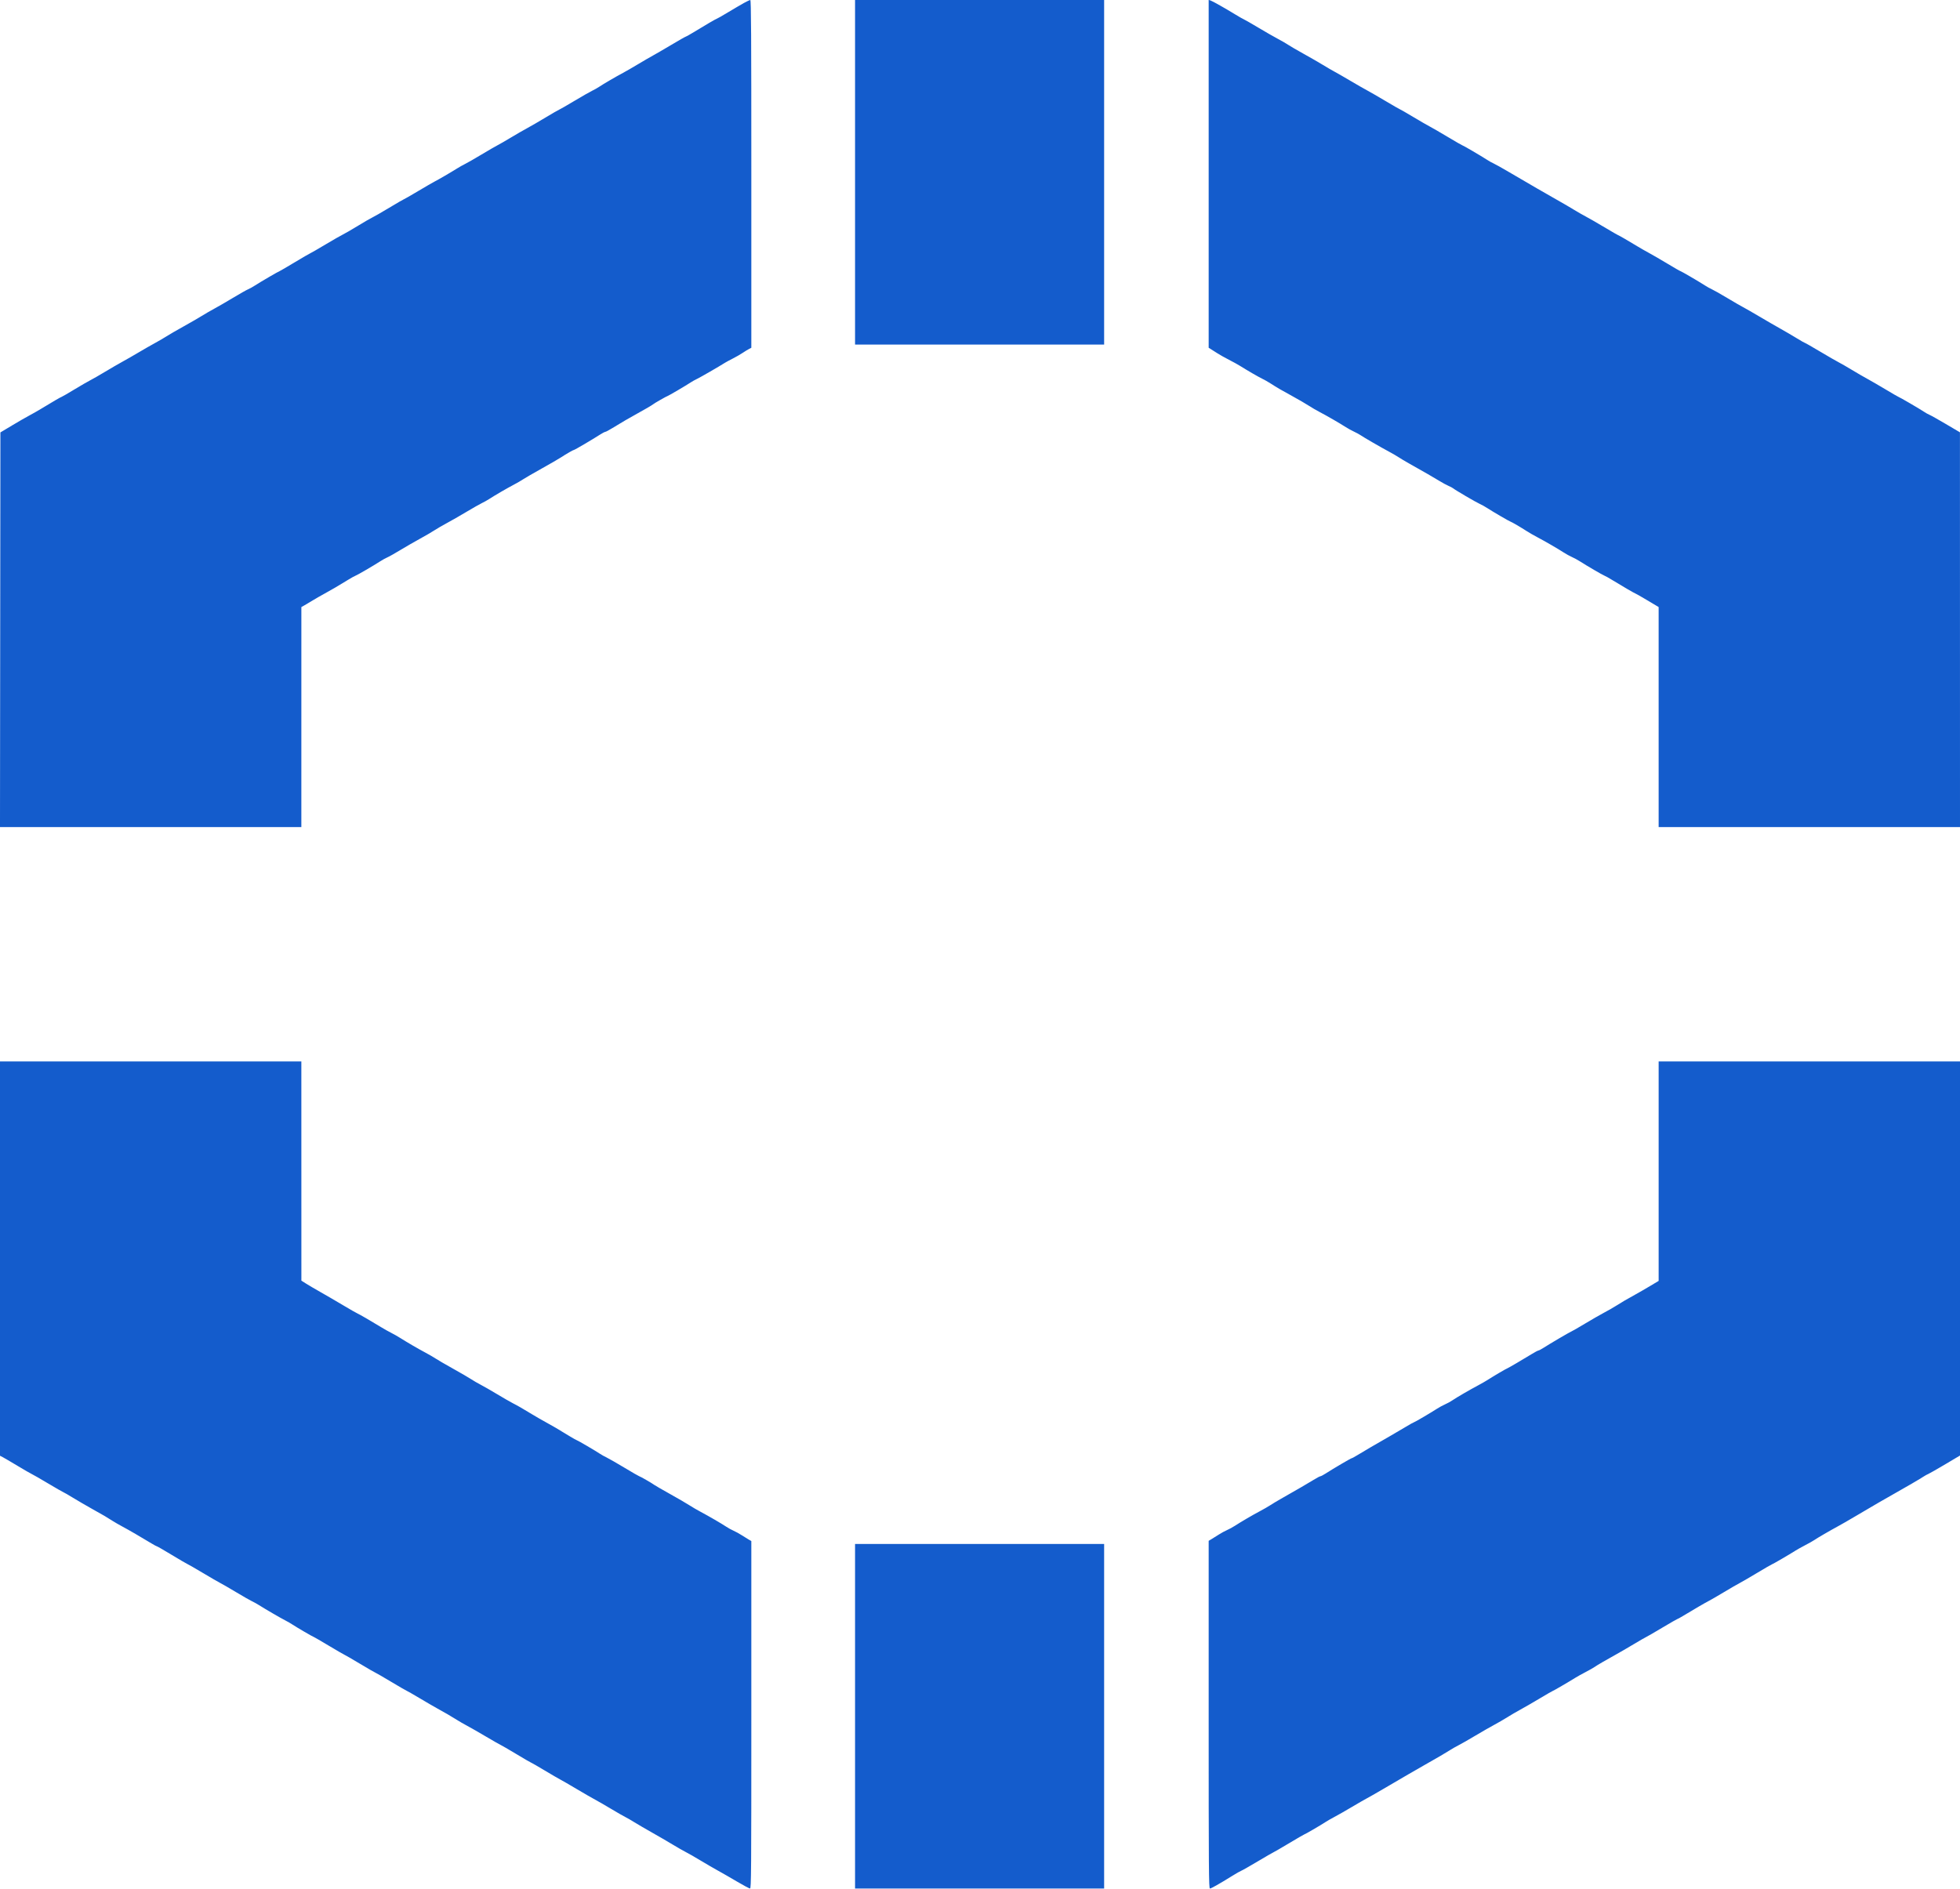<svg id="svg" version="1.1" xmlns="http://www.w3.org/2000/svg" xmlns:xlink="http://www.w3.org/1999/xlink" width="400" height="385.643" viewBox="0, 0, 400,385.643"><g id="svgg"><path id="path0" d="M151.833 0.604 C 151.237 0.934,149.768 1.795,148.568 2.518 C 147.368 3.242,146.330 3.833,146.262 3.833 C 146.146 3.833,143.907 5.141,141.227 6.775 C 140.573 7.174,139.982 7.500,139.913 7.500 C 139.844 7.500,138.542 8.242,137.019 9.150 C 135.496 10.057,133.800 11.043,133.250 11.340 C 132.700 11.636,131.339 12.428,130.225 13.098 C 129.111 13.768,127.724 14.569,127.142 14.878 C 125.753 15.614,123.081 17.175,122.287 17.714 C 121.940 17.949,121.303 18.309,120.870 18.513 C 120.437 18.718,118.808 19.648,117.250 20.580 C 115.692 21.513,114.277 22.327,114.107 22.389 C 113.937 22.452,112.694 23.169,111.345 23.982 C 109.996 24.796,108.297 25.780,107.571 26.171 C 106.844 26.561,105.350 27.423,104.250 28.086 C 103.150 28.749,101.922 29.457,101.522 29.659 C 101.121 29.862,99.659 30.709,98.272 31.543 C 96.885 32.377,95.378 33.241,94.923 33.464 C 94.469 33.686,93.719 34.108,93.257 34.401 C 92.118 35.124,89.448 36.680,88.695 37.058 C 88.359 37.227,86.838 38.108,85.315 39.016 C 83.793 39.924,82.499 40.667,82.439 40.667 C 82.379 40.667,81.032 41.448,79.445 42.402 C 77.858 43.357,76.302 44.252,75.988 44.391 C 75.674 44.531,74.367 45.287,73.083 46.072 C 71.800 46.856,70.412 47.661,70.000 47.859 C 69.587 48.057,67.975 48.980,66.417 49.911 C 64.858 50.843,63.456 51.652,63.301 51.710 C 63.146 51.768,61.703 52.607,60.094 53.574 C 58.486 54.542,57.130 55.333,57.081 55.333 C 56.954 55.333,53.069 57.598,52.083 58.246 C 51.625 58.548,50.977 58.909,50.644 59.048 C 50.310 59.187,48.900 59.985,47.509 60.822 C 46.118 61.660,44.418 62.644,43.731 63.010 C 43.044 63.376,41.904 64.036,41.199 64.475 C 40.494 64.915,38.792 65.899,37.417 66.662 C 36.042 67.425,34.504 68.316,34.000 68.641 C 33.496 68.966,32.446 69.579,31.667 70.003 C 30.887 70.427,29.387 71.286,28.333 71.913 C 27.279 72.540,25.779 73.401,25.000 73.826 C 24.221 74.252,22.628 75.176,21.460 75.880 C 20.293 76.583,18.943 77.358,18.460 77.602 C 17.978 77.845,16.485 78.709,15.142 79.522 C 13.799 80.335,12.652 81.000,12.592 81.000 C 12.483 81.000,10.591 82.100,8.380 83.450 C 7.718 83.854,6.630 84.474,5.963 84.827 C 5.296 85.181,3.700 86.100,2.417 86.870 L 0.083 88.270 0.041 128.551 L -0.001 168.833 30.750 168.833 L 61.500 168.833 61.501 146.375 L 61.503 123.917 62.126 123.568 C 62.469 123.376,63.237 122.919,63.833 122.553 C 64.429 122.187,65.517 121.562,66.250 121.165 C 67.601 120.433,68.992 119.617,71.052 118.349 C 71.676 117.965,72.369 117.582,72.591 117.497 C 73.024 117.333,76.192 115.486,77.609 114.572 C 78.081 114.267,78.737 113.906,79.065 113.768 C 79.394 113.631,80.590 112.956,81.724 112.269 C 82.857 111.582,84.640 110.554,85.684 109.986 C 86.729 109.417,88.071 108.635,88.667 108.247 C 89.263 107.860,90.425 107.184,91.250 106.746 C 92.075 106.307,93.837 105.297,95.167 104.502 C 96.496 103.707,97.929 102.892,98.352 102.691 C 98.775 102.490,99.450 102.112,99.852 101.851 C 100.989 101.113,103.455 99.679,104.833 98.954 C 105.521 98.592,106.399 98.084,106.784 97.825 C 107.170 97.566,108.857 96.589,110.534 95.653 C 112.211 94.717,113.958 93.707,114.417 93.408 C 115.636 92.614,116.994 91.833,117.156 91.833 C 117.302 91.833,120.924 89.702,122.445 88.722 C 122.919 88.417,123.406 88.161,123.528 88.154 C 123.650 88.148,124.275 87.817,124.917 87.419 C 126.462 86.461,128.862 85.059,130.000 84.450 C 131.221 83.796,133.229 82.619,133.333 82.496 C 133.449 82.361,136.128 80.833,136.251 80.833 C 136.368 80.833,140.171 78.596,140.963 78.061 C 141.264 77.858,141.864 77.524,142.296 77.319 C 142.967 77.001,146.686 74.852,148.000 74.024 C 148.229 73.880,148.942 73.496,149.583 73.171 C 150.225 72.846,151.110 72.337,151.550 72.040 C 151.990 71.743,152.572 71.385,152.842 71.246 L 153.333 70.991 153.333 35.496 C 153.333 7.209,153.291 0.000,153.125 0.002 C 153.010 0.003,152.429 0.274,151.833 0.604 M174.500 35.167 L 174.500 70.333 199.917 70.333 L 225.333 70.333 225.333 35.167 L 225.333 0.000 199.917 0.000 L 174.500 0.000 174.500 35.167 M246.667 35.485 L 246.667 70.992 247.125 71.275 C 247.377 71.431,247.983 71.816,248.472 72.131 C 248.961 72.445,250.011 73.035,250.806 73.441 C 251.600 73.846,252.588 74.389,253.000 74.647 C 254.645 75.675,256.794 76.920,257.583 77.302 C 258.042 77.524,258.792 77.948,259.250 78.244 C 260.597 79.113,261.640 79.720,263.842 80.919 C 264.983 81.540,266.431 82.383,267.061 82.792 C 267.690 83.201,268.740 83.812,269.394 84.149 C 270.691 84.818,273.478 86.430,274.661 87.195 C 275.070 87.460,275.820 87.872,276.328 88.110 C 276.835 88.348,277.438 88.675,277.667 88.836 C 278.261 89.254,281.852 91.333,283.422 92.169 C 284.152 92.558,285.050 93.079,285.417 93.326 C 285.783 93.574,286.758 94.155,287.583 94.618 C 290.581 96.299,292.607 97.466,293.731 98.158 C 294.363 98.547,295.207 99.005,295.607 99.177 C 296.008 99.349,296.429 99.570,296.543 99.670 C 296.927 100.004,301.244 102.535,301.971 102.852 C 302.368 103.024,303.080 103.422,303.554 103.734 C 304.575 104.407,308.169 106.500,308.304 106.500 C 308.425 106.500,310.506 107.719,311.590 108.425 C 312.053 108.726,313.018 109.281,313.736 109.659 C 315.327 110.497,317.939 112.011,319.127 112.784 C 319.609 113.097,320.359 113.510,320.794 113.700 C 321.228 113.890,321.958 114.286,322.417 114.579 C 323.886 115.520,327.012 117.346,327.419 117.501 C 327.636 117.583,328.324 117.966,328.948 118.351 C 330.758 119.469,333.675 121.167,333.785 121.167 C 333.840 121.167,334.923 121.785,336.191 122.542 L 338.498 123.917 338.499 146.375 L 338.500 168.833 369.250 168.833 L 400.000 168.833 399.995 128.542 L 399.990 88.250 397.096 86.544 C 395.505 85.606,394.001 84.762,393.755 84.669 C 393.509 84.575,392.995 84.286,392.612 84.026 C 391.816 83.485,387.550 81.000,387.418 81.000 C 387.369 81.000,386.225 80.337,384.873 79.527 C 383.522 78.717,381.817 77.729,381.083 77.330 C 380.350 76.932,378.925 76.105,377.917 75.493 C 376.908 74.881,375.708 74.190,375.250 73.958 C 374.792 73.726,373.082 72.741,371.451 71.768 C 369.819 70.796,368.428 70.000,368.359 70.000 C 368.291 70.000,367.525 69.564,366.659 69.031 C 365.792 68.499,364.296 67.623,363.333 67.085 C 362.371 66.547,360.421 65.419,359.000 64.577 C 357.579 63.736,356.102 62.888,355.718 62.692 C 355.334 62.497,353.871 61.650,352.468 60.811 C 351.065 59.973,349.666 59.180,349.359 59.051 C 349.052 58.921,348.415 58.567,347.942 58.263 C 346.580 57.388,343.061 55.333,342.924 55.333 C 342.855 55.333,341.701 54.670,340.358 53.859 C 339.015 53.048,337.317 52.061,336.583 51.665 C 335.850 51.270,334.762 50.648,334.167 50.283 C 332.505 49.266,330.317 48.000,330.221 48.000 C 330.173 48.000,328.932 47.282,327.461 46.404 C 325.991 45.526,324.254 44.527,323.602 44.184 C 322.950 43.840,321.897 43.237,321.262 42.843 C 320.627 42.449,319.015 41.509,317.679 40.753 C 315.109 39.300,312.723 37.918,308.059 35.182 C 306.488 34.260,305.011 33.432,304.776 33.343 C 304.542 33.254,303.953 32.924,303.467 32.610 C 302.178 31.777,298.573 29.667,298.438 29.667 C 298.375 29.667,297.031 28.894,295.453 27.949 C 293.875 27.004,292.198 26.032,291.727 25.790 C 291.256 25.548,289.739 24.671,288.356 23.841 C 286.973 23.012,285.796 22.333,285.740 22.333 C 285.684 22.333,284.388 21.589,282.861 20.679 C 281.333 19.769,279.614 18.776,279.040 18.471 C 278.466 18.166,276.966 17.307,275.707 16.561 C 274.447 15.816,272.967 14.964,272.417 14.668 C 271.867 14.372,270.779 13.739,270.000 13.261 C 269.221 12.783,267.458 11.768,266.083 11.005 C 264.708 10.242,263.276 9.408,262.901 9.152 C 262.526 8.896,261.589 8.354,260.818 7.947 C 260.047 7.540,258.261 6.516,256.848 5.671 C 255.436 4.826,254.086 4.051,253.848 3.948 C 253.611 3.845,252.854 3.415,252.167 2.992 C 250.149 1.751,247.447 0.225,247.042 0.096 L 246.667 -0.022 246.667 35.485 M0.000 256.912 L 0.000 297.158 0.542 297.438 C 0.840 297.592,2.197 298.388,3.558 299.207 C 4.919 300.026,6.232 300.784,6.475 300.891 C 6.718 300.998,8.209 301.856,9.789 302.797 C 11.369 303.738,12.794 304.557,12.955 304.617 C 13.117 304.677,14.000 305.187,14.917 305.751 C 15.833 306.315,17.633 307.362,18.917 308.079 C 21.413 309.474,21.634 309.604,22.917 310.425 C 23.375 310.719,24.313 311.259,25.000 311.626 C 26.213 312.272,28.875 313.816,30.917 315.058 C 31.467 315.392,31.978 315.666,32.053 315.666 C 32.127 315.666,33.489 316.454,35.077 317.415 C 36.666 318.377,38.105 319.217,38.275 319.281 C 38.444 319.345,39.858 320.160,41.417 321.092 C 42.975 322.023,44.587 322.957,45.000 323.166 C 45.413 323.376,46.875 324.222,48.250 325.047 C 49.625 325.871,51.050 326.686,51.417 326.856 C 51.783 327.027,52.421 327.380,52.833 327.640 C 54.190 328.497,57.233 330.268,58.167 330.744 C 58.671 331.001,59.383 331.412,59.750 331.658 C 60.554 332.197,63.938 334.167,64.061 334.167 C 64.109 334.167,65.473 334.959,67.091 335.928 C 68.709 336.897,70.157 337.736,70.308 337.793 C 70.460 337.850,71.881 338.673,73.466 339.623 C 75.051 340.573,76.476 341.397,76.633 341.454 C 76.789 341.512,78.215 342.337,79.801 343.288 C 81.388 344.239,82.813 345.064,82.968 345.122 C 83.123 345.179,84.337 345.875,85.667 346.668 C 86.996 347.462,88.533 348.356,89.083 348.656 C 90.634 349.501,92.335 350.491,93.250 351.081 C 93.708 351.377,94.646 351.918,95.333 352.283 C 96.021 352.648,97.783 353.658,99.250 354.526 C 100.717 355.394,102.044 356.152,102.199 356.210 C 102.354 356.268,103.797 357.107,105.406 358.074 C 107.014 359.042,108.379 359.833,108.437 359.833 C 108.496 359.833,109.715 360.536,111.147 361.395 C 112.579 362.254,114.013 363.089,114.333 363.249 C 114.654 363.410,116.154 364.278,117.667 365.178 C 119.179 366.077,120.886 367.062,121.460 367.365 C 122.034 367.668,123.496 368.512,124.710 369.241 C 125.924 369.969,127.214 370.709,127.577 370.886 C 127.940 371.063,128.802 371.561,129.493 371.992 C 130.185 372.423,131.800 373.366,133.083 374.087 C 134.367 374.808,136.250 375.904,137.269 376.521 C 138.287 377.139,139.487 377.825,139.935 378.047 C 140.383 378.268,141.725 379.036,142.917 379.754 C 144.108 380.471,145.721 381.408,146.500 381.836 C 147.279 382.263,149.016 383.262,150.361 384.056 C 151.705 384.850,152.923 385.500,153.069 385.500 C 153.310 385.500,153.333 382.312,153.333 350.036 L 153.333 314.572 152.792 314.263 C 152.494 314.093,151.855 313.697,151.373 313.383 C 150.891 313.069,150.141 312.657,149.706 312.466 C 149.272 312.275,148.617 311.916,148.250 311.668 C 147.377 311.077,144.578 309.450,143.000 308.615 C 142.313 308.252,141.262 307.639,140.667 307.253 C 140.071 306.867,138.271 305.820,136.667 304.926 C 135.063 304.031,133.637 303.207,133.500 303.095 C 133.157 302.813,130.582 301.333,130.436 301.333 C 130.371 301.333,129.027 300.558,127.451 299.610 C 125.874 298.663,124.229 297.720,123.796 297.514 C 123.364 297.309,122.764 296.975,122.463 296.772 C 121.595 296.186,117.864 294.001,117.717 293.993 C 117.643 293.989,117.007 293.632,116.302 293.201 C 113.690 291.603,112.718 291.031,111.417 290.328 C 110.683 289.931,109.408 289.197,108.583 288.697 C 106.522 287.445,105.747 286.999,104.620 286.417 C 104.087 286.142,102.661 285.320,101.451 284.590 C 100.240 283.861,98.725 282.991,98.083 282.658 C 97.442 282.325,96.579 281.824,96.167 281.545 C 95.754 281.266,94.104 280.305,92.500 279.410 C 90.896 278.514,89.276 277.573,88.901 277.318 C 88.526 277.063,87.589 276.519,86.818 276.109 C 85.317 275.311,83.168 274.060,81.644 273.097 C 81.127 272.771,80.302 272.303,79.811 272.058 C 79.319 271.812,78.467 271.335,77.917 270.997 C 76.023 269.834,73.249 268.225,72.943 268.112 C 72.774 268.050,71.461 267.299,70.026 266.443 C 68.591 265.588,66.517 264.379,65.417 263.757 C 64.317 263.136,62.987 262.355,62.462 262.022 L 61.507 261.417 61.503 239.042 L 61.500 216.667 30.750 216.667 L 0.000 216.667 0.000 256.912 M338.500 239.067 L 338.500 261.468 336.708 262.540 C 335.723 263.129,334.392 263.898,333.750 264.248 C 332.181 265.104,330.758 265.937,329.750 266.588 C 329.292 266.884,328.242 267.485,327.417 267.922 C 326.592 268.360,324.810 269.384,323.457 270.198 C 322.105 271.012,320.867 271.725,320.707 271.782 C 320.375 271.902,316.356 274.260,315.044 275.105 C 314.564 275.414,314.077 275.672,313.961 275.679 C 313.845 275.686,313.225 276.015,312.583 276.412 C 310.955 277.418,307.679 279.333,307.587 279.333 C 307.479 279.333,304.750 280.935,303.750 281.585 C 303.292 281.883,302.354 282.424,301.667 282.788 C 300.001 283.670,297.252 285.269,296.383 285.861 C 295.998 286.123,295.336 286.487,294.912 286.669 C 294.488 286.850,293.753 287.250,293.279 287.556 C 291.927 288.429,288.685 290.333,288.544 290.336 C 288.474 290.338,287.742 290.747,286.917 291.245 C 286.092 291.744,284.667 292.581,283.750 293.105 C 280.685 294.858,278.260 296.275,277.128 296.974 C 276.511 297.355,275.938 297.667,275.855 297.667 C 275.701 297.667,272.125 299.766,270.555 300.778 C 270.081 301.083,269.594 301.339,269.472 301.346 C 269.350 301.352,268.725 301.683,268.083 302.082 C 267.045 302.726,264.795 304.031,261.250 306.048 C 260.608 306.412,259.708 306.955,259.250 307.252 C 258.792 307.550,257.854 308.090,257.167 308.452 C 255.703 309.224,253.280 310.639,252.054 311.439 C 251.580 311.748,250.843 312.151,250.417 312.333 C 249.990 312.516,249.253 312.917,248.779 313.224 C 248.305 313.531,247.635 313.950,247.292 314.155 L 246.667 314.527 246.667 350.014 C 246.667 381.941,246.693 385.500,246.925 385.500 C 247.183 385.500,248.842 384.560,251.508 382.903 C 252.292 382.416,253.118 381.947,253.343 381.861 C 253.568 381.776,255.065 380.924,256.668 379.969 C 258.271 379.014,259.702 378.187,259.847 378.132 C 259.993 378.077,261.439 377.237,263.061 376.266 C 264.683 375.295,266.051 374.500,266.101 374.500 C 266.227 374.500,269.597 372.542,270.417 371.992 C 270.783 371.746,271.646 371.249,272.333 370.887 C 273.021 370.525,274.633 369.605,275.917 368.842 C 277.200 368.078,278.559 367.295,278.937 367.102 C 279.315 366.908,280.815 366.051,282.271 365.197 C 286.226 362.875,289.092 361.211,290.583 360.369 C 293.161 358.914,295.092 357.786,295.930 357.246 C 296.395 356.947,297.183 356.497,297.680 356.248 C 298.177 355.999,299.733 355.110,301.137 354.272 C 302.542 353.435,304.267 352.446,304.971 352.074 C 305.674 351.702,306.850 351.019,307.583 350.557 C 308.317 350.096,309.517 349.395,310.250 349.001 C 310.983 348.606,312.756 347.582,314.188 346.725 C 315.621 345.868,316.837 345.167,316.891 345.167 C 316.991 345.167,320.171 343.315,321.500 342.482 C 321.912 342.224,322.850 341.701,323.583 341.321 C 324.317 340.941,325.110 340.492,325.347 340.323 C 325.837 339.974,328.224 338.583,329.833 337.708 C 330.429 337.383,332.004 336.468,333.333 335.673 C 334.662 334.878,335.865 334.185,336.005 334.133 C 336.145 334.081,337.592 333.243,339.221 332.269 C 340.850 331.296,342.236 330.500,342.300 330.500 C 342.364 330.499,342.867 330.226,343.417 329.891 C 345.501 328.625,348.108 327.106,348.750 326.785 C 349.117 326.602,350.504 325.799,351.833 325.000 C 353.162 324.202,354.587 323.377,355.000 323.168 C 355.412 322.958,357.043 322.010,358.624 321.060 C 360.204 320.110,361.547 319.333,361.609 319.333 C 361.725 319.333,365.258 317.275,366.417 316.532 C 366.783 316.297,367.702 315.784,368.457 315.392 C 369.213 314.999,370.038 314.533,370.291 314.355 C 370.841 313.968,373.453 312.447,375.099 311.557 C 375.749 311.205,377.211 310.365,378.349 309.690 C 381.764 307.664,385.496 305.497,387.000 304.667 C 388.621 303.773,392.047 301.766,392.667 301.348 C 392.896 301.194,393.305 300.972,393.575 300.855 C 393.846 300.739,395.402 299.849,397.034 298.878 L 400.000 297.114 400.000 256.890 L 400.000 216.667 369.250 216.667 L 338.500 216.667 338.500 239.067 M174.500 350.333 L 174.500 385.500 199.917 385.500 L 225.333 385.500 225.333 350.333 L 225.333 315.167 199.917 315.167 L 174.500 315.167 174.500 350.333 " stroke="none" fill="#145ccc" fill-rule="evenodd"></path><path id="path1" d="" stroke="none" fill="#185ccc" fill-rule="evenodd"></path><path id="path2" d="" stroke="none" fill="#185ccc" fill-rule="evenodd"></path><path id="path3" d="" stroke="none" fill="#185ccc" fill-rule="evenodd"></path><path id="path4" d="" stroke="none" fill="#185ccc" fill-rule="evenodd"></path></g></svg>